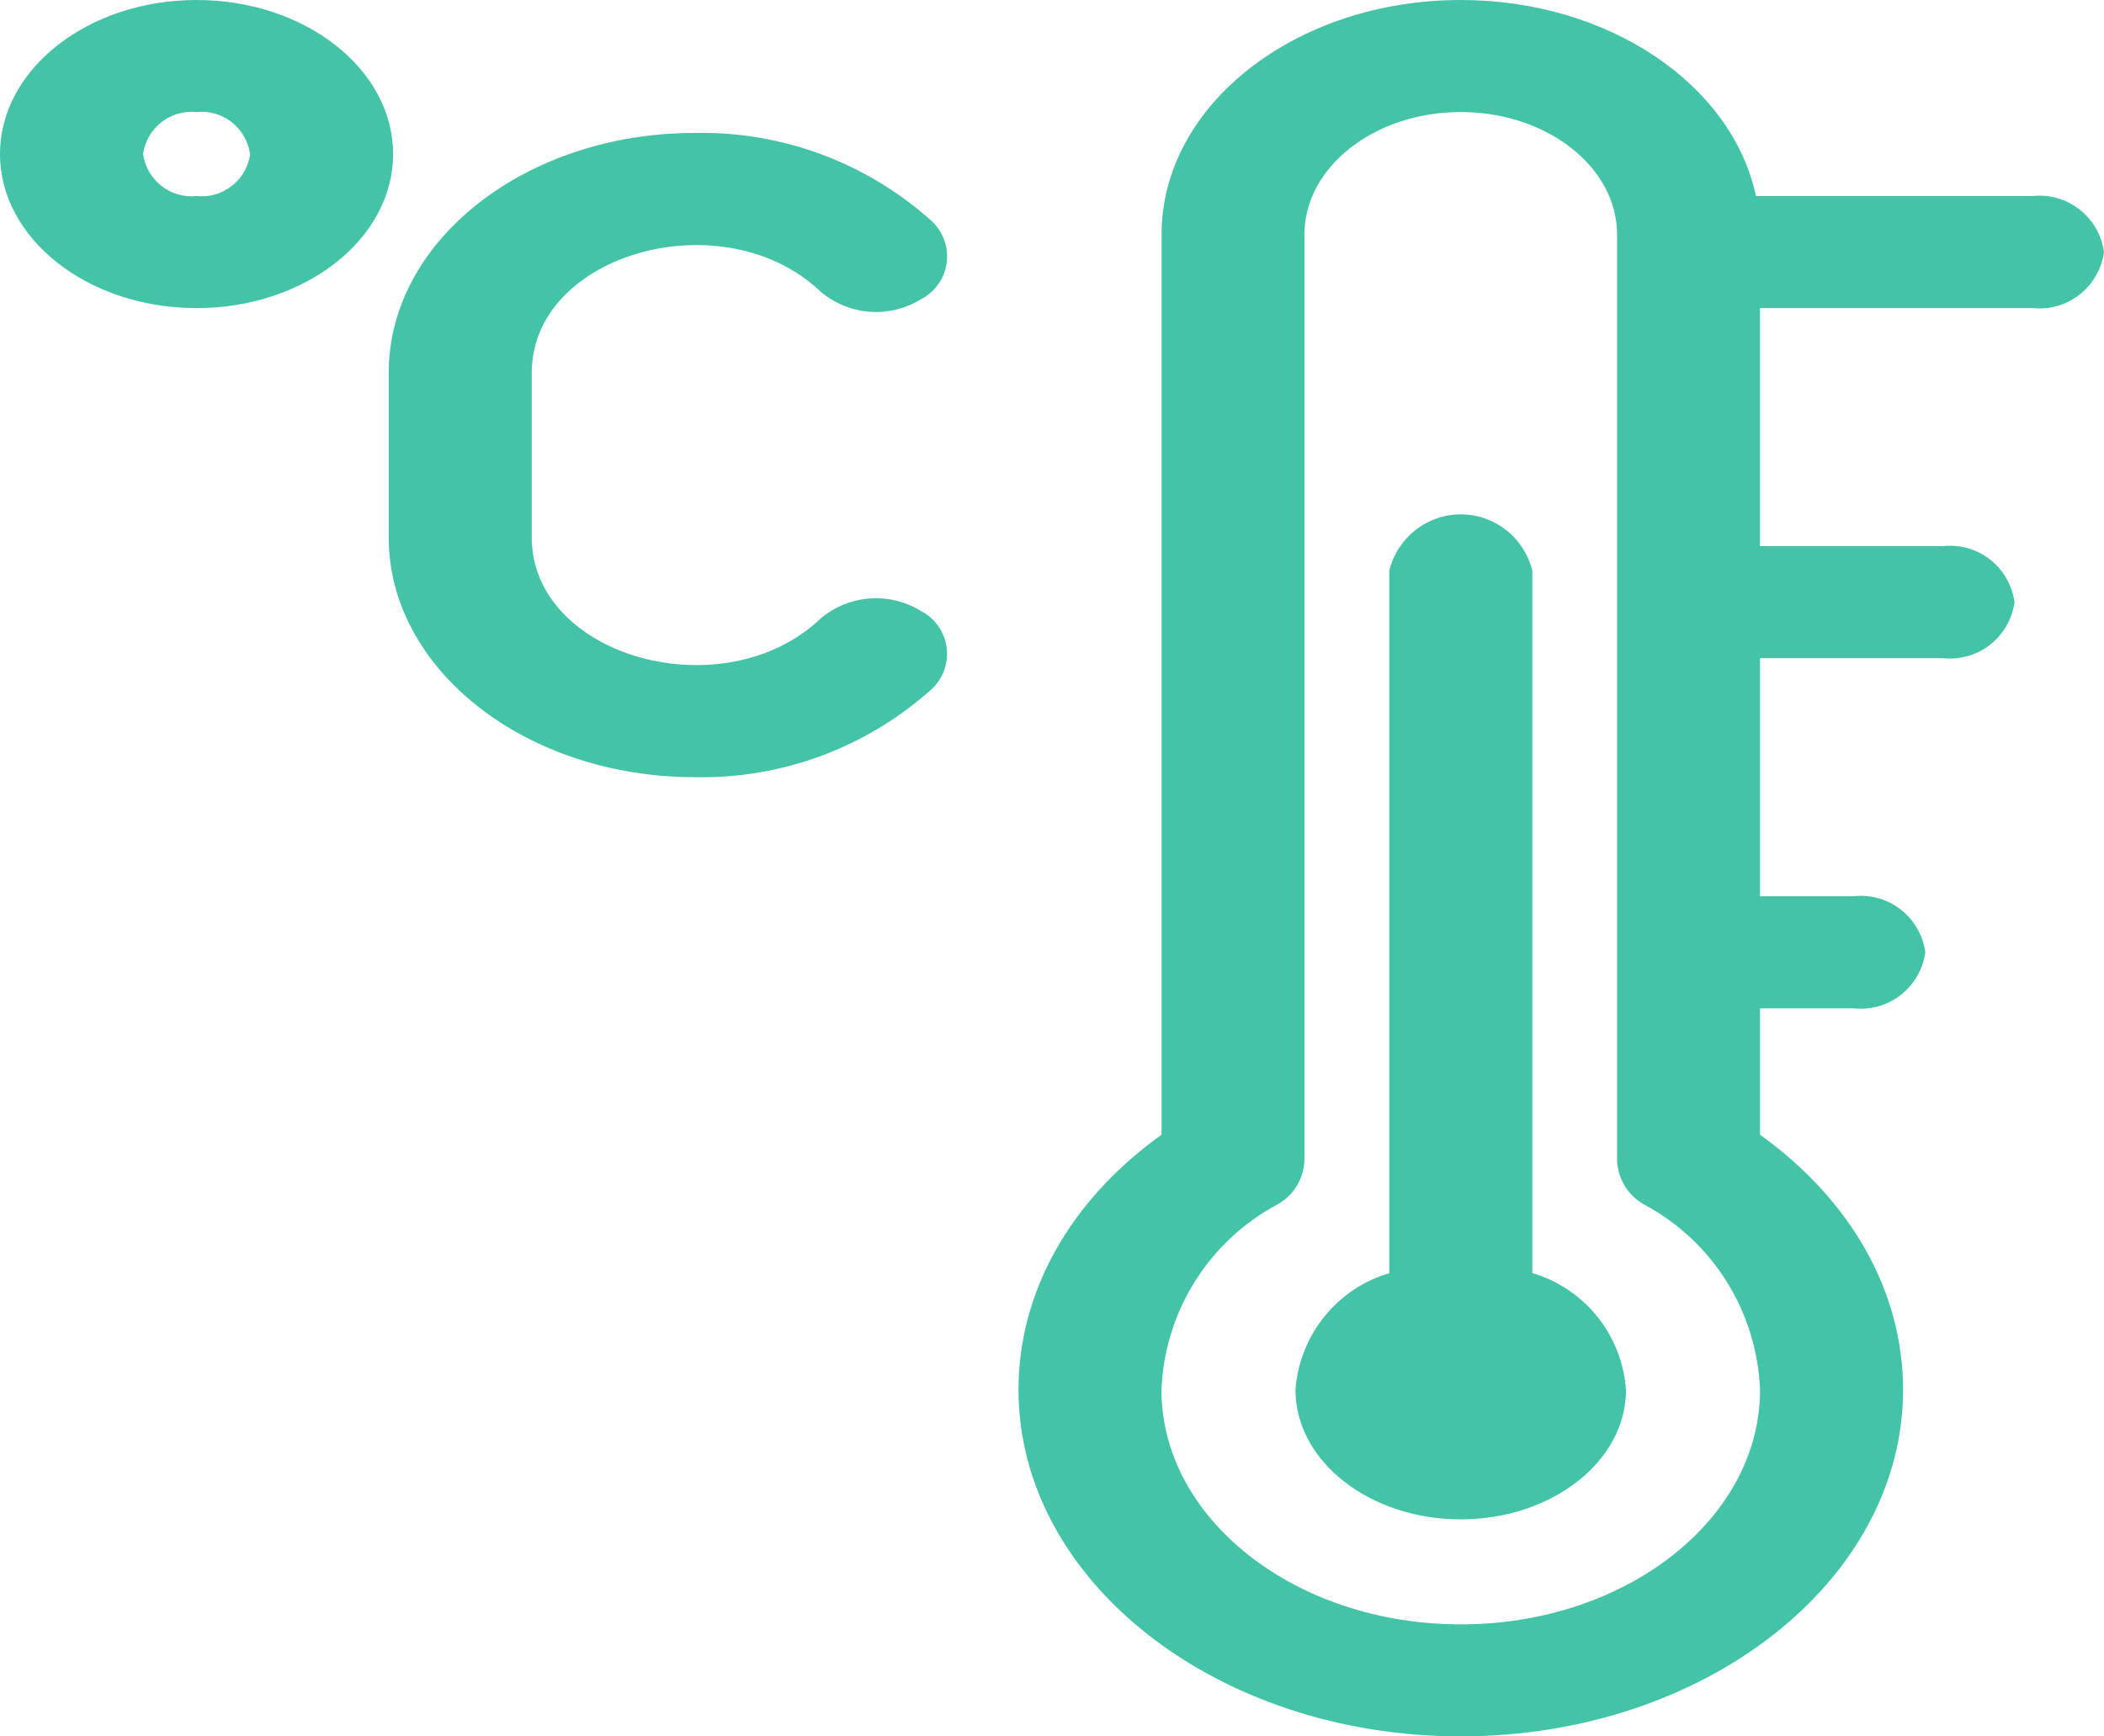 <svg width="63" height="52" viewBox="0 0 63 52" fill="none" xmlns="http://www.w3.org/2000/svg">
<path d="M48.688 41.621C48.688 43.761 46.468 45.5 43.739 45.5C41.011 45.5 38.79 43.76 38.79 41.621C38.849 40.821 39.149 40.057 39.651 39.433C40.153 38.808 40.832 38.353 41.599 38.128V17.089C41.717 16.608 41.993 16.181 42.381 15.875C42.769 15.57 43.248 15.404 43.741 15.404C44.234 15.404 44.712 15.57 45.1 15.875C45.489 16.181 45.764 16.608 45.883 17.089V38.124C46.649 38.35 47.328 38.806 47.83 39.431C48.331 40.056 48.63 40.821 48.688 41.621ZM11.771 4.613C11.771 7.157 9.131 9.227 5.886 9.227C2.64 9.227 0 7.156 0 4.613C0 2.07 2.64 0 5.886 0C9.131 0 11.771 2.069 11.771 4.613ZM7.487 4.613C7.434 4.235 7.237 3.893 6.938 3.658C6.638 3.423 6.26 3.315 5.882 3.356C5.506 3.317 5.129 3.426 4.831 3.661C4.533 3.895 4.337 4.237 4.284 4.613C4.337 4.991 4.534 5.334 4.833 5.568C5.133 5.803 5.511 5.912 5.889 5.871C6.266 5.911 6.644 5.802 6.942 5.567C7.241 5.333 7.438 4.991 7.491 4.613H7.487ZM27.581 18.3C27.119 18.014 26.58 17.882 26.039 17.922C25.499 17.962 24.985 18.173 24.57 18.525C21.67 21.28 15.922 19.675 15.922 16.091V11.165C15.922 7.585 21.67 5.975 24.57 8.732C24.985 9.084 25.499 9.295 26.04 9.336C26.581 9.376 27.122 9.244 27.583 8.958C27.791 8.85 27.969 8.693 28.102 8.501C28.235 8.309 28.32 8.086 28.348 7.854C28.377 7.621 28.348 7.385 28.265 7.166C28.182 6.947 28.047 6.751 27.872 6.597C25.926 4.86 23.401 3.926 20.8 3.981C15.748 3.981 11.639 7.205 11.639 11.165V16.093C11.639 20.053 15.749 23.274 20.801 23.274C23.4 23.329 25.925 22.396 27.87 20.662C28.046 20.507 28.181 20.311 28.264 20.092C28.347 19.873 28.375 19.637 28.347 19.404C28.318 19.171 28.233 18.949 28.1 18.756C27.967 18.564 27.788 18.407 27.581 18.3ZM63 7.549C62.93 8.053 62.667 8.51 62.268 8.823C61.868 9.136 61.363 9.281 60.86 9.226H52.697V16.355H58.181C58.684 16.3 59.189 16.444 59.589 16.757C59.989 17.07 60.251 17.528 60.321 18.032C60.251 18.537 59.989 18.994 59.589 19.307C59.189 19.621 58.684 19.765 58.181 19.71H52.701V26.839H55.509C56.013 26.784 56.519 26.928 56.919 27.242C57.319 27.555 57.581 28.013 57.65 28.518C57.581 29.023 57.318 29.48 56.919 29.793C56.519 30.107 56.014 30.251 55.51 30.196H52.701V33.981C55.433 35.944 56.984 38.685 56.984 41.623C56.98 47.344 51.041 51.999 43.739 51.999C36.438 51.999 30.497 47.344 30.497 41.621C30.497 38.683 32.044 35.942 34.781 33.98V7.024C34.777 3.151 38.795 0 43.739 0C48.179 0 51.874 2.545 52.578 5.871H60.86C61.364 5.816 61.869 5.961 62.268 6.274C62.668 6.587 62.93 7.044 63 7.549ZM52.701 41.621C52.656 40.475 52.313 39.36 51.707 38.388C51.1 37.415 50.252 36.62 49.245 36.079C49.005 35.95 48.803 35.759 48.658 35.528C48.514 35.296 48.432 35.03 48.42 34.757V7.024C48.42 5.001 46.319 3.355 43.739 3.355C41.159 3.355 39.058 5.001 39.058 7.024V34.757C39.046 35.03 38.964 35.296 38.82 35.528C38.675 35.759 38.473 35.95 38.233 36.079C37.226 36.62 36.377 37.415 35.771 38.388C35.165 39.36 34.822 40.475 34.777 41.621C34.777 45.494 38.797 48.645 43.739 48.645C48.681 48.645 52.701 45.494 52.701 41.621Z" fill="#44C4A6"/>
</svg>
